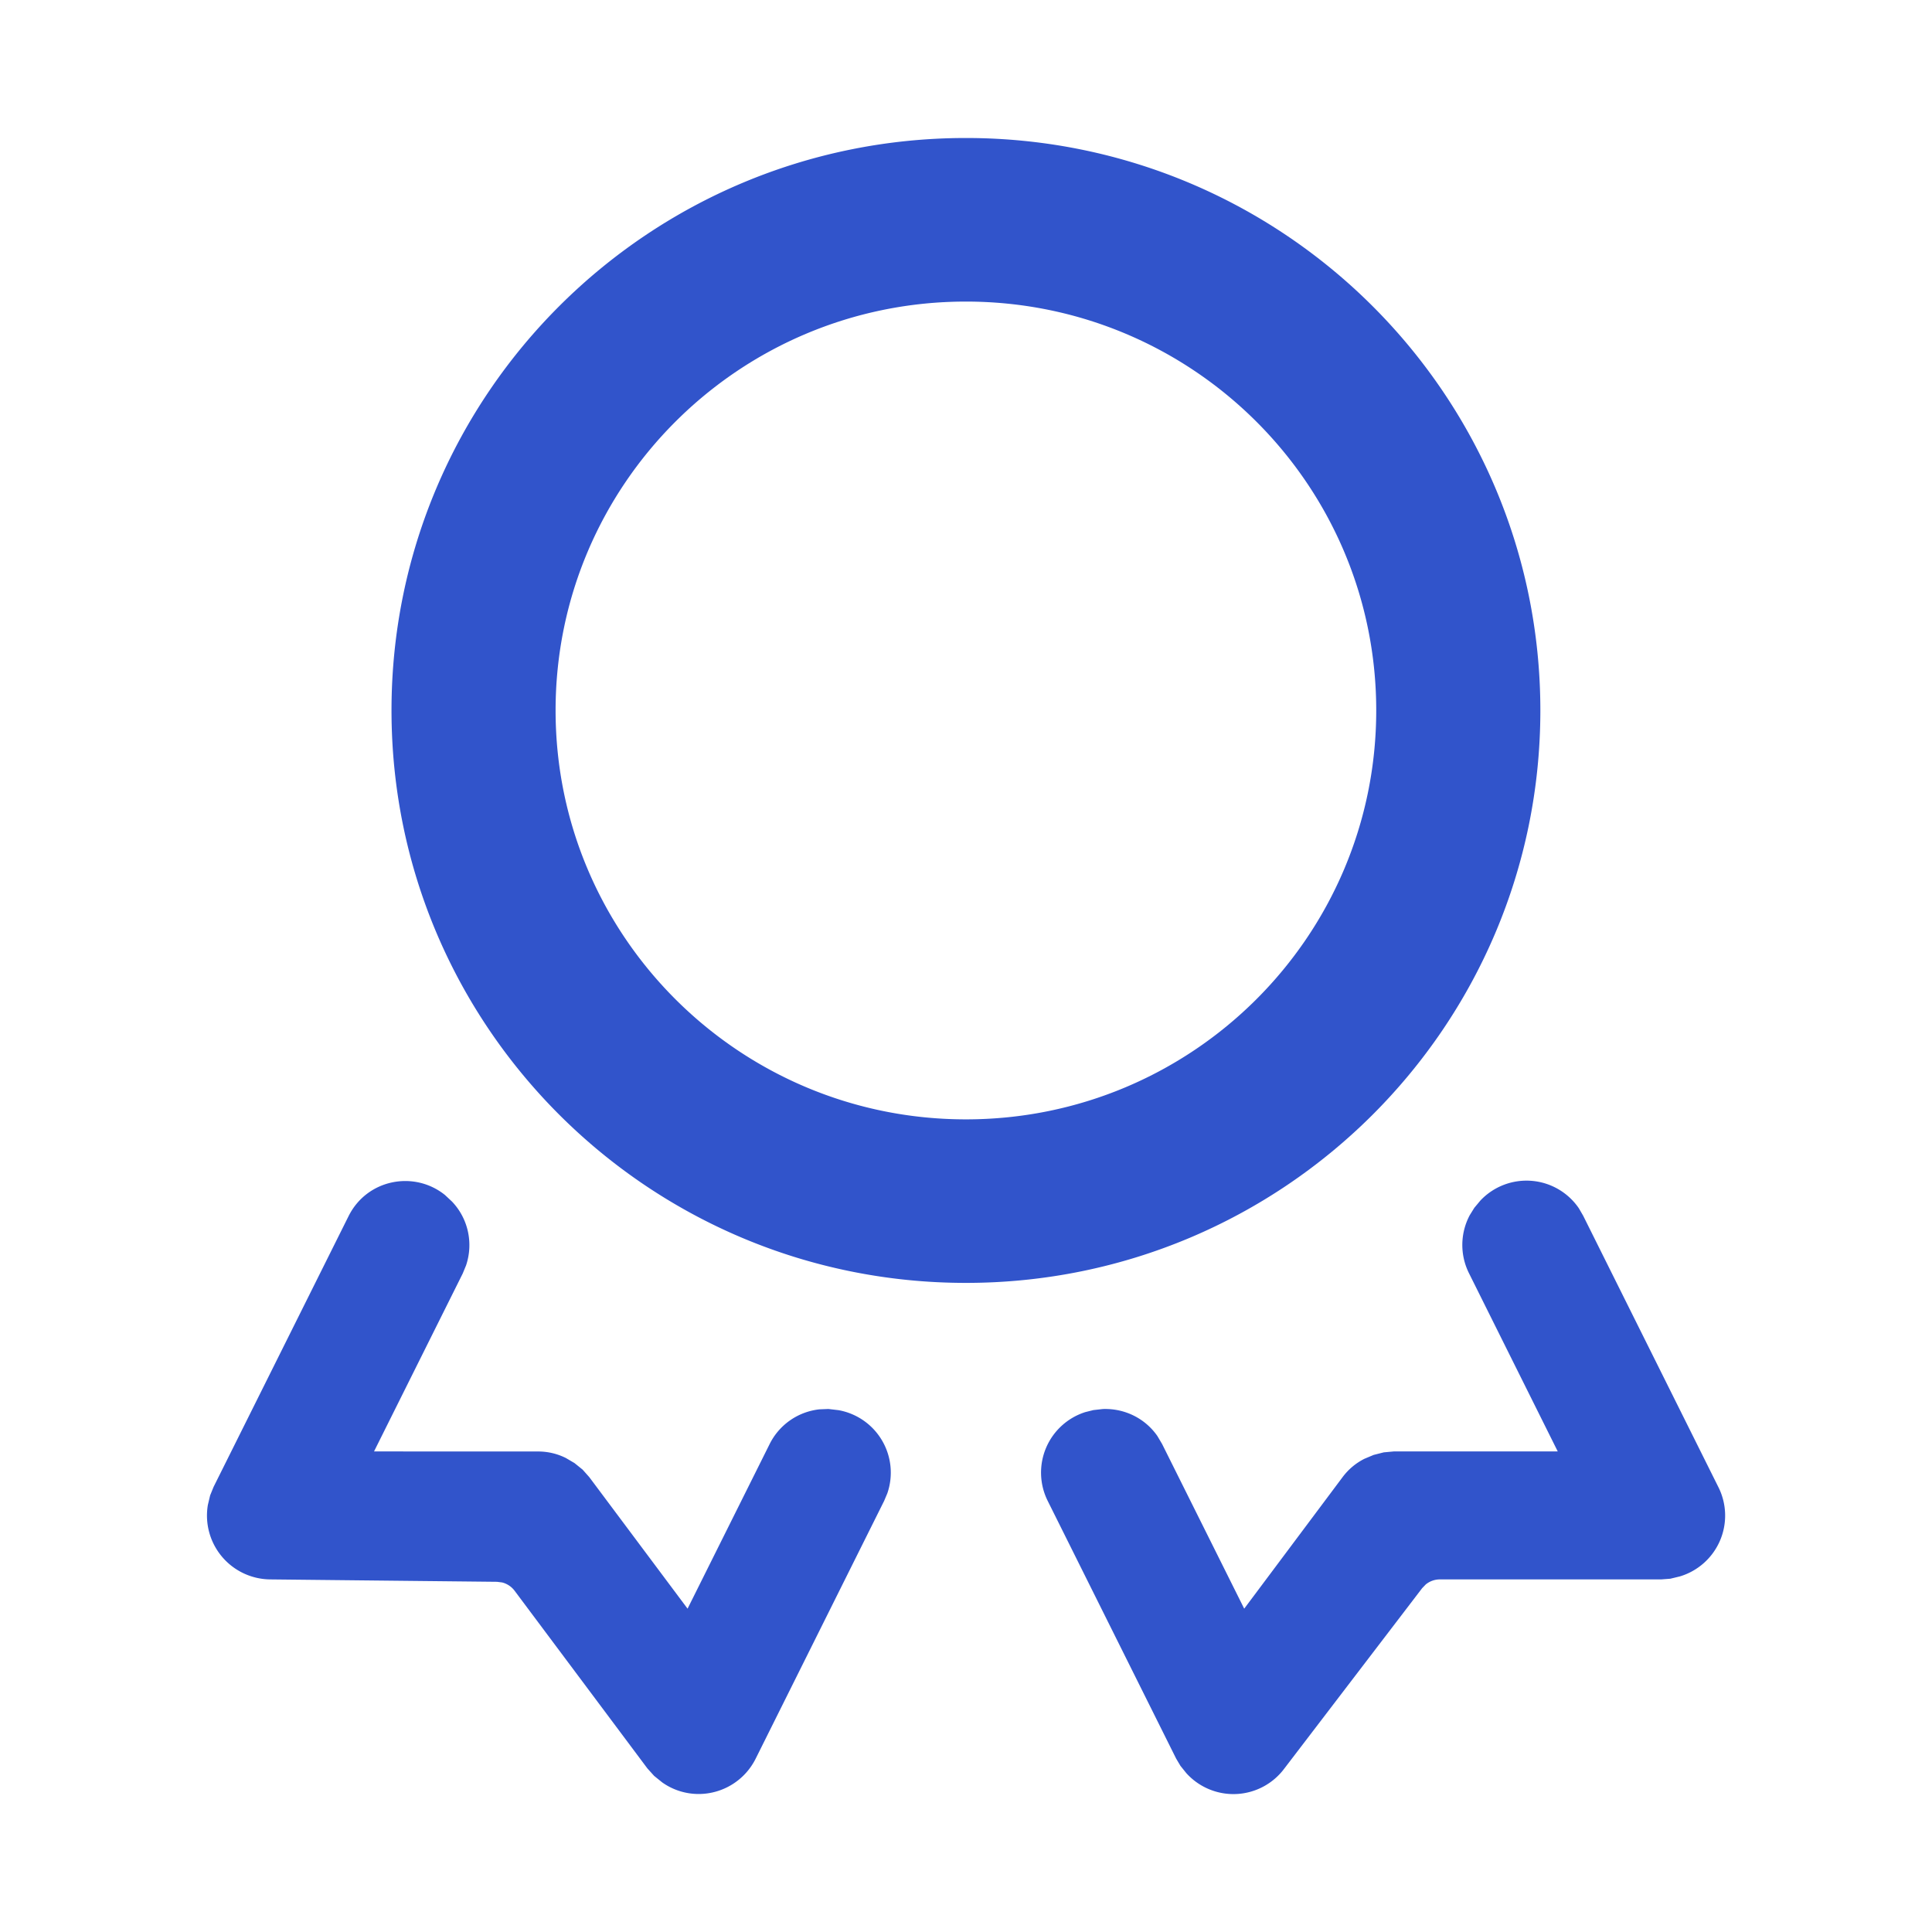 <svg width="42" height="42" xmlns="http://www.w3.org/2000/svg"><g fill="none" fill-rule="evenodd"><path fill="none" d="M0 0h42v42H0z"/><g fill="#3154CB" fill-rule="nonzero"><path d="M32.183 26.098a1.378 1.378 0 0 1 2.14.169l.094.162 2.937 5.895a1.38 1.38 0 0 1-.836 1.946l-.207.05-.2.015h-4.81a.484.484 0 0 0-.307.11l-.078.081-2.993 3.917a1.38 1.38 0 0 1-2.134.103l-.127-.158-.094-.158-2.792-5.602a1.38 1.38 0 0 1 .817-1.93l.176-.044.205-.023c.476-.018.92.204 1.186.586l.103.174 1.785 3.58 2.139-2.86c.125-.167.284-.302.474-.398l.2-.084.22-.056.218-.02h3.565l-1.93-3.875a1.378 1.378 0 0 1 .017-1.261l.1-.161.132-.158Zm-24.605.339c.399-.8 1.422-1 2.095-.459l.152.142c.356.372.468.909.307 1.388l-.073.177-1.928 3.868 3.567.001c.21 0 .413.047.604.142l.187.11.177.143.144.162 2.137 2.86 1.784-3.578a1.376 1.376 0 0 1 1.08-.755l.197-.008.222.026a1.38 1.38 0 0 1 1.06 1.807l-.07.166-2.792 5.602c-.233.468-.711.769-1.242.769a1.37 1.37 0 0 1-.79-.252l-.176-.142-.147-.163-2.885-3.86a.487.487 0 0 0-.273-.182l-.11-.014-4.92-.052a1.388 1.388 0 0 1-1.366-1.62l.049-.206.075-.185 2.935-5.887ZM20.998 3c6.897 0 12.488 5.572 12.488 12.444 0 6.873-5.59 12.445-12.488 12.445-6.896 0-12.487-5.572-12.487-12.445C8.51 8.572 14.1 3 20.998 3Zm0 3.556c-4.926 0-8.92 3.98-8.92 8.888 0 4.91 3.994 8.89 8.92 8.89 4.927 0 8.92-3.98 8.92-8.89 0-4.909-3.993-8.888-8.92-8.888Z"/></g></g></svg>